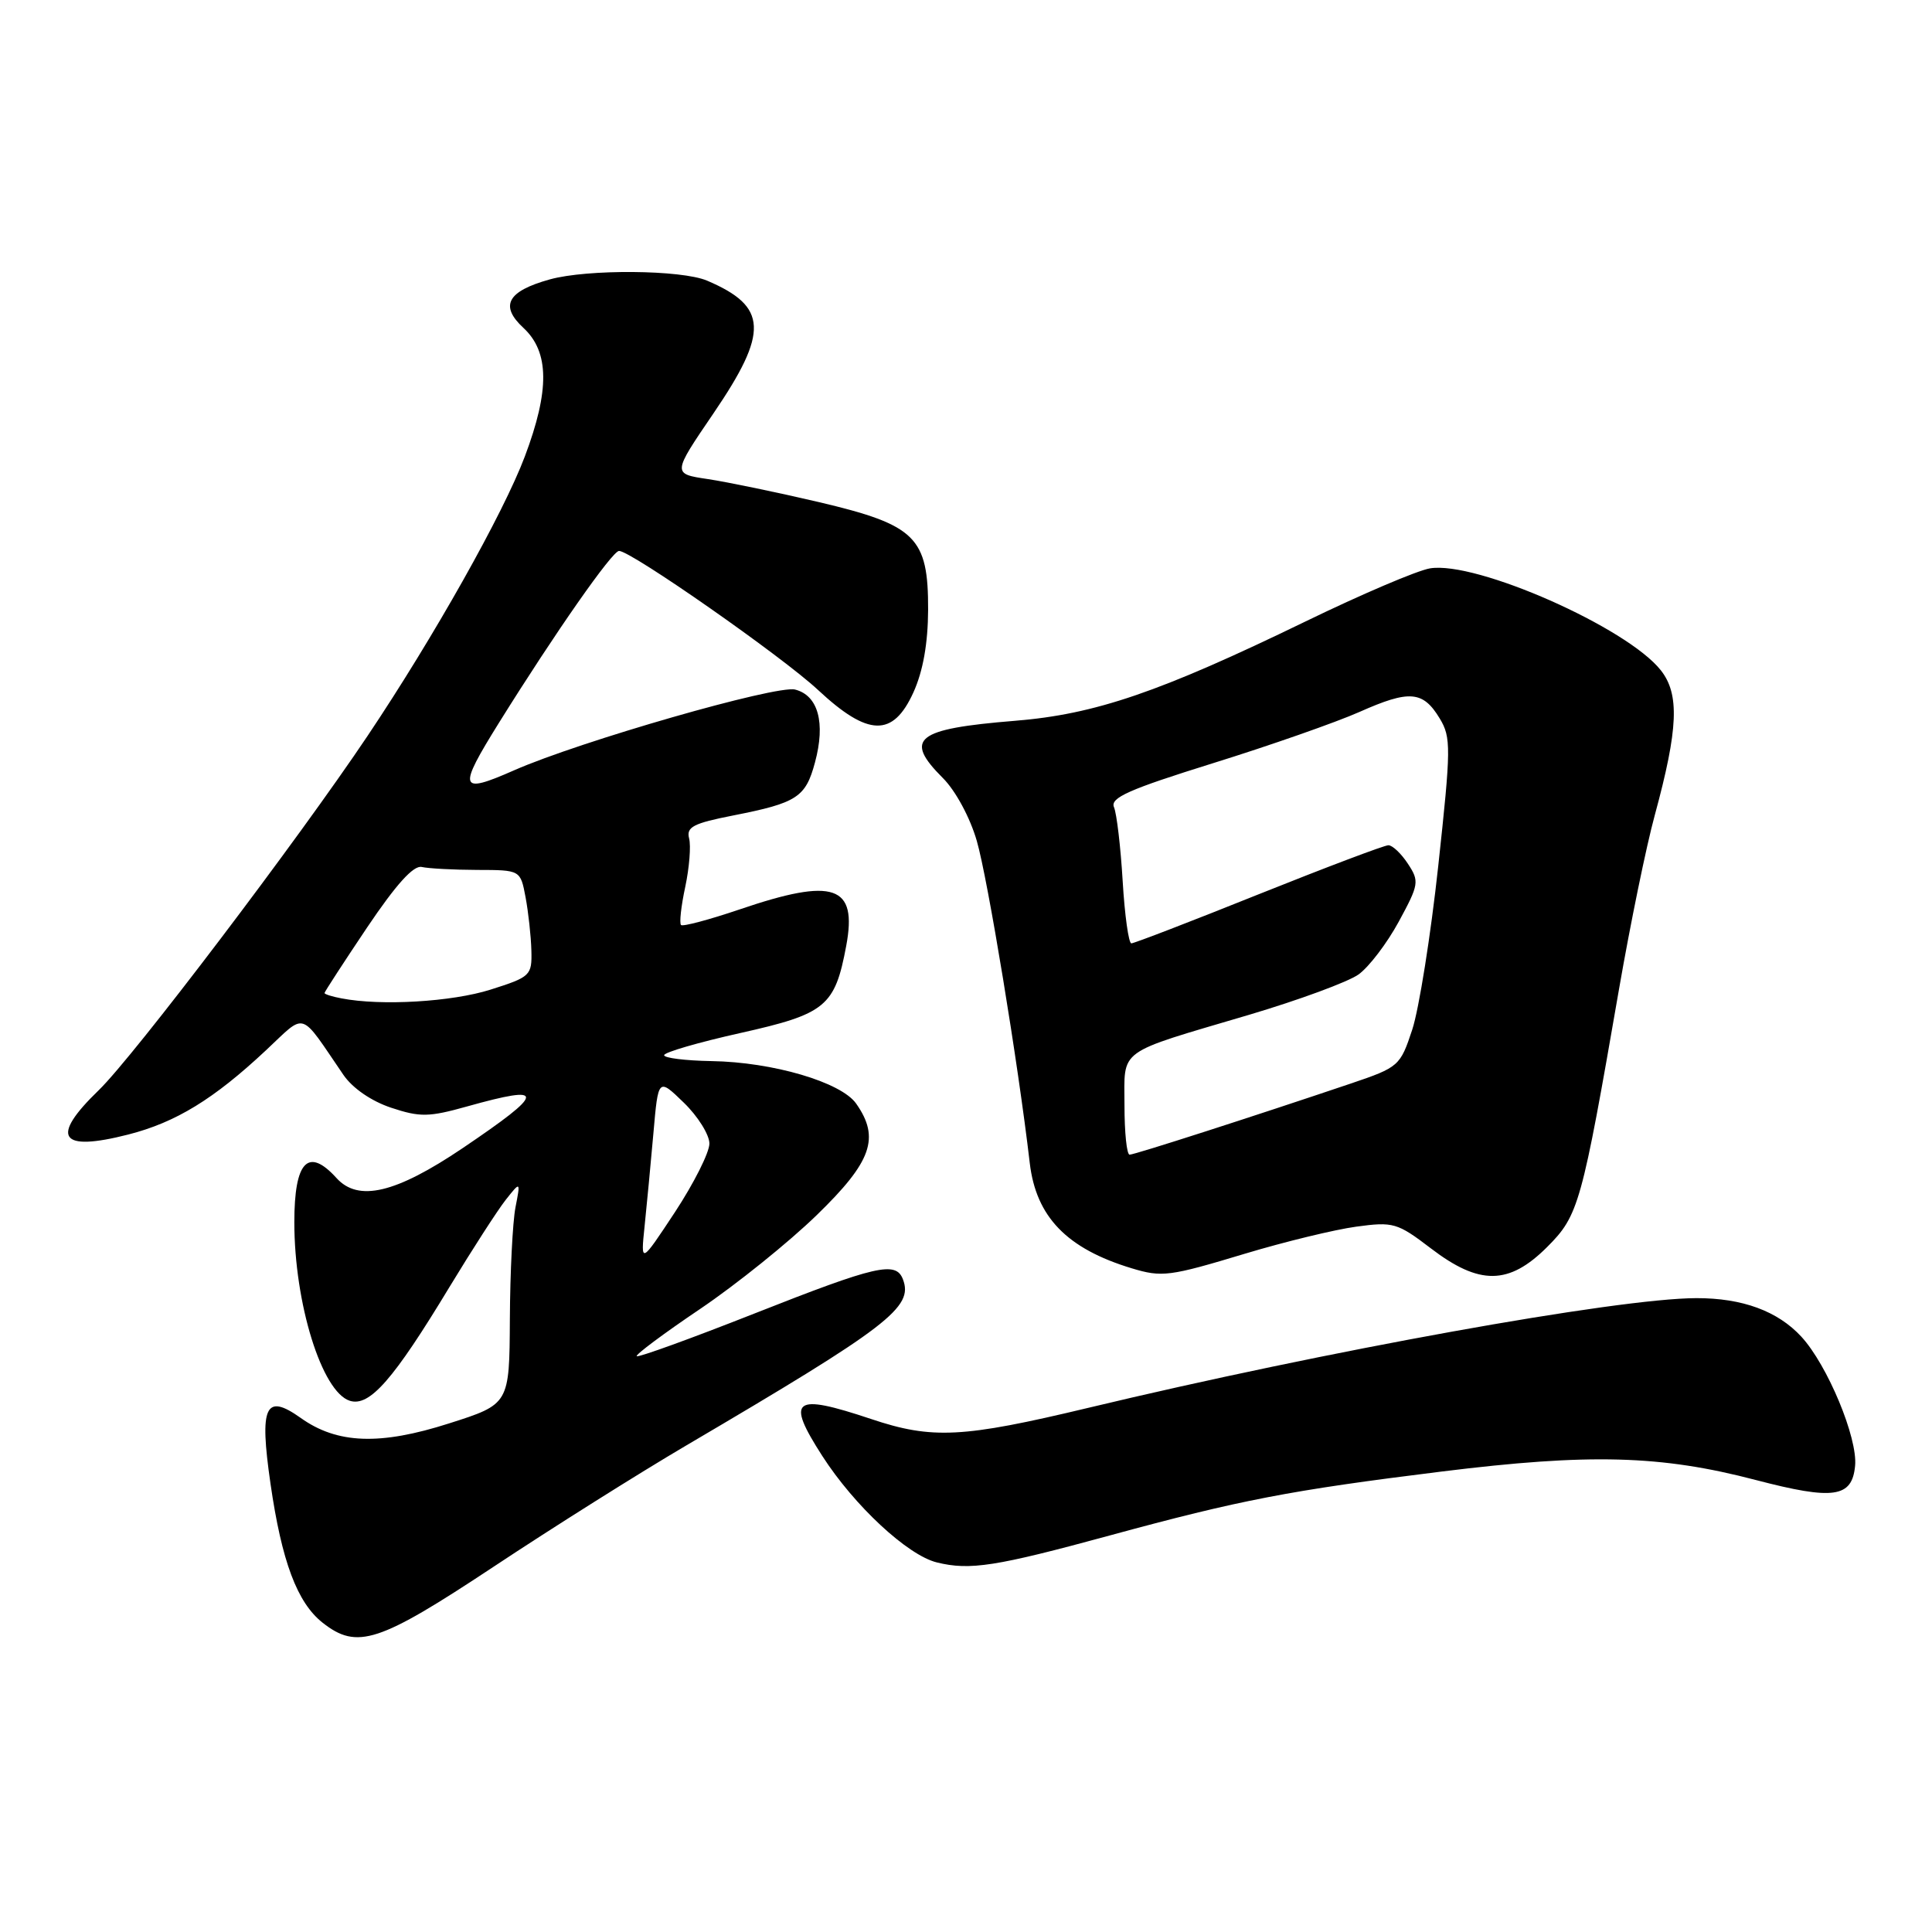 <?xml version="1.0" encoding="UTF-8" standalone="no"?>
<!DOCTYPE svg PUBLIC "-//W3C//DTD SVG 1.1//EN" "http://www.w3.org/Graphics/SVG/1.1/DTD/svg11.dtd" >
<svg xmlns="http://www.w3.org/2000/svg" xmlns:xlink="http://www.w3.org/1999/xlink" version="1.1" viewBox="0 0 256 256">
 <g >
 <path fill="currentColor"
d=" M 65.36 207.63 C 73.14 202.47 84.67 195.21 91.00 191.49 C 117.76 175.76 121.07 173.22 119.64 169.51 C 118.71 167.07 116.13 167.67 100.01 174.03 C 91.60 177.35 84.57 179.90 84.37 179.70 C 84.18 179.51 87.95 176.69 92.76 173.45 C 97.57 170.20 104.54 164.59 108.25 160.98 C 115.52 153.92 116.63 150.77 113.45 146.24 C 111.46 143.39 102.37 140.72 94.25 140.60 C 90.82 140.54 88.00 140.19 88.00 139.82 C 88.00 139.44 92.54 138.12 98.10 136.88 C 109.42 134.35 110.63 133.36 112.13 125.32 C 113.63 117.30 110.52 116.24 98.01 120.50 C 93.97 121.87 90.47 122.80 90.24 122.57 C 90.00 122.33 90.25 120.06 90.80 117.51 C 91.34 114.97 91.57 112.08 91.31 111.09 C 90.92 109.58 91.87 109.09 97.17 108.05 C 105.61 106.39 106.75 105.65 107.99 101.02 C 109.41 95.77 108.41 92.14 105.35 91.37 C 102.87 90.75 76.84 98.23 68.12 102.07 C 60.82 105.29 60.61 104.61 66.13 95.75 C 73.60 83.77 81.13 73.00 82.03 73.00 C 83.62 73.00 103.67 87.01 108.40 91.43 C 115.04 97.62 118.33 97.70 121.03 91.75 C 122.31 88.93 122.96 85.24 122.98 80.81 C 123.01 71.18 121.36 69.56 108.50 66.53 C 103.00 65.24 96.38 63.87 93.79 63.48 C 89.08 62.78 89.08 62.78 94.54 54.77 C 101.89 43.97 101.73 40.62 93.70 37.19 C 90.29 35.74 77.85 35.64 72.86 37.02 C 67.21 38.59 66.18 40.51 69.37 43.46 C 72.79 46.64 72.85 51.71 69.54 60.49 C 66.71 68.01 57.46 84.45 48.71 97.50 C 39.46 111.31 17.67 140.03 13.09 144.45 C 6.59 150.73 7.88 152.66 17.00 150.33 C 23.30 148.72 28.33 145.64 35.23 139.18 C 40.65 134.12 39.59 133.78 45.50 142.42 C 46.71 144.19 49.21 145.91 51.83 146.78 C 55.66 148.05 56.82 148.03 61.89 146.61 C 72.45 143.65 72.34 144.68 61.31 152.13 C 52.43 158.12 47.48 159.29 44.59 156.10 C 40.83 151.95 39.00 153.86 39.00 161.95 C 39.00 172.70 42.64 184.43 46.35 185.61 C 48.97 186.44 52.13 182.83 59.58 170.50 C 62.58 165.55 65.92 160.38 67.00 159.00 C 68.98 156.50 68.98 156.50 68.30 160.00 C 67.93 161.93 67.59 168.58 67.56 174.78 C 67.50 186.06 67.50 186.06 59.50 188.61 C 50.34 191.54 44.67 191.33 39.84 187.88 C 35.15 184.55 34.35 186.28 35.84 196.58 C 37.33 206.91 39.38 212.36 42.75 215.02 C 47.33 218.62 50.18 217.68 65.36 207.63 Z  M 147.00 203.47 C 164.36 198.74 170.92 197.48 191.00 194.99 C 210.64 192.56 220.07 192.81 232.66 196.11 C 242.96 198.80 245.41 198.45 245.81 194.23 C 246.17 190.54 242.15 180.88 238.69 177.12 C 235.56 173.72 230.87 172.00 224.78 172.01 C 214.29 172.03 175.72 178.99 144.14 186.56 C 127.55 190.53 123.52 190.74 115.41 188.02 C 105.11 184.58 104.09 185.35 108.95 192.91 C 113.20 199.52 120.26 206.08 124.14 207.03 C 128.52 208.11 131.95 207.57 147.00 203.47 Z  M 165.00 166.11 C 170.22 164.54 176.84 162.93 179.70 162.54 C 184.61 161.87 185.15 162.02 189.59 165.41 C 196.04 170.34 199.94 170.29 205.00 165.24 C 209.19 161.05 209.58 159.63 214.54 131.00 C 216.02 122.47 218.14 112.12 219.27 108.00 C 222.38 96.57 222.57 91.99 220.07 88.82 C 215.61 83.15 195.61 74.31 189.49 75.31 C 187.82 75.58 180.39 78.75 172.98 82.35 C 153.65 91.73 145.12 94.65 134.48 95.51 C 121.33 96.58 119.71 97.87 124.93 103.09 C 126.61 104.76 128.54 108.33 129.43 111.42 C 130.88 116.41 134.91 140.89 136.45 154.12 C 137.29 161.24 141.36 165.45 149.94 168.05 C 153.97 169.27 154.93 169.15 165.00 166.11 Z  M 85.41 162.50 C 85.70 159.75 86.22 154.20 86.58 150.16 C 87.22 142.82 87.22 142.82 90.61 146.11 C 92.47 147.91 94.00 150.36 94.00 151.53 C 94.00 152.71 91.95 156.78 89.45 160.59 C 84.89 167.50 84.89 167.50 85.41 162.50 Z  M 45.25 132.29 C 44.01 132.06 43.00 131.74 43.00 131.58 C 43.00 131.43 45.54 127.52 48.64 122.90 C 52.49 117.18 54.80 114.62 55.89 114.88 C 56.78 115.08 60.08 115.26 63.23 115.27 C 68.96 115.28 68.96 115.28 69.64 118.89 C 70.01 120.87 70.36 124.05 70.41 125.94 C 70.50 129.26 70.30 129.45 65.00 131.13 C 59.89 132.75 50.50 133.31 45.25 132.29 Z  M 149.00 146.48 C 149.00 138.83 147.79 139.71 165.50 134.47 C 172.10 132.51 178.62 130.11 180.00 129.13 C 181.38 128.15 183.78 125.00 185.34 122.13 C 188.02 117.19 188.09 116.78 186.56 114.46 C 185.68 113.11 184.51 112.00 183.97 112.00 C 183.43 112.00 175.69 114.93 166.77 118.50 C 157.86 122.08 150.27 125.00 149.91 125.00 C 149.55 125.00 149.03 121.29 148.76 116.75 C 148.49 112.21 147.97 107.81 147.61 106.96 C 147.07 105.71 149.59 104.60 160.72 101.13 C 168.30 98.77 177.04 95.71 180.15 94.33 C 186.76 91.39 188.55 91.53 190.77 95.20 C 192.29 97.71 192.27 99.11 190.58 114.70 C 189.58 123.94 188.02 133.72 187.13 136.43 C 185.54 141.25 185.35 141.42 179.00 143.57 C 166.12 147.92 150.34 153.00 149.68 153.00 C 149.30 153.00 149.00 150.07 149.00 146.48 Z "/>
</g>
</svg>